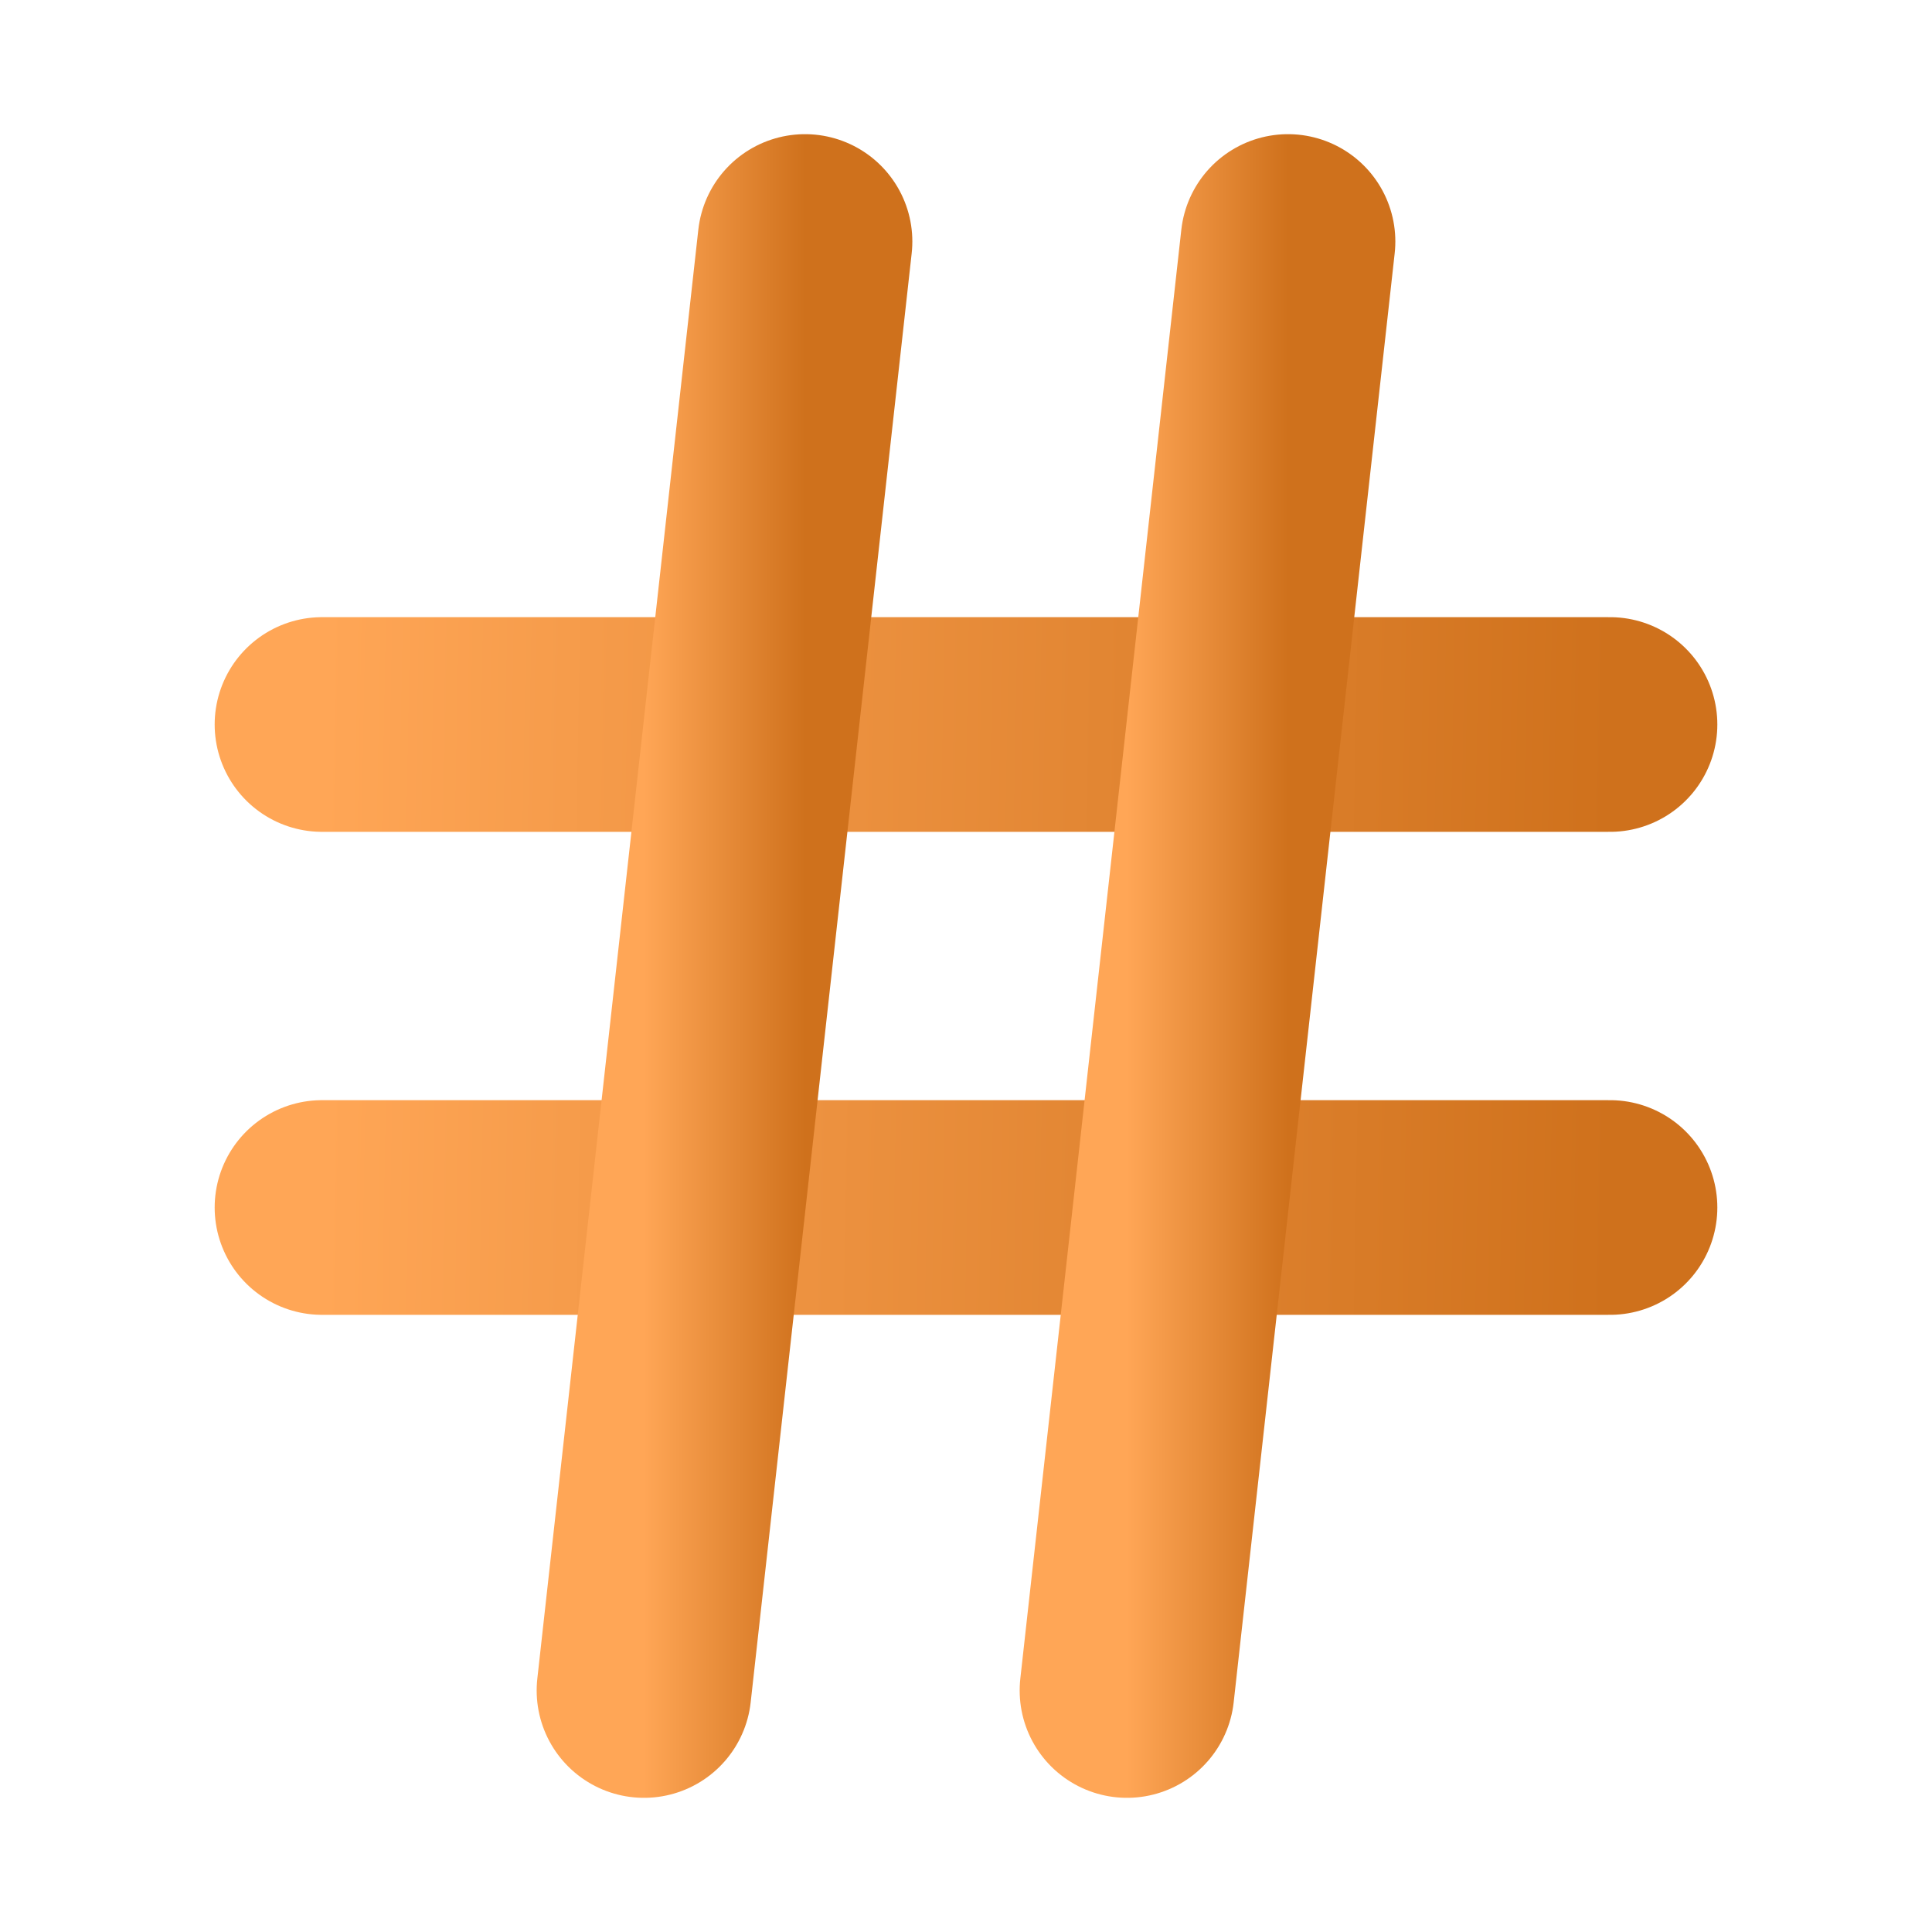 <svg width="18" height="18" viewBox="0 0 18 18" fill="none" xmlns="http://www.w3.org/2000/svg">
<path d="M3 6.75H15" stroke="url(#paint0_linear_303_399)" stroke-width="2" stroke-linecap="round" stroke-linejoin="round"/>
<path d="M3 11.25H15" stroke="url(#paint1_linear_303_399)" stroke-width="2" stroke-linecap="round" stroke-linejoin="round"/>
<path d="M7.5 2.25L6 15.75" stroke="url(#paint2_linear_303_399)" stroke-width="2" stroke-linecap="round" stroke-linejoin="round"/>
<path d="M12 2.25L10.5 15.75" stroke="url(#paint3_linear_303_399)" stroke-width="2" stroke-linecap="round" stroke-linejoin="round"/>
<defs>
<linearGradient id="paint0_linear_303_399" x1="3" y1="7.248" x2="14.996" y2="7.468" gradientUnits="userSpaceOnUse">
<stop stop-color="#FFA656"/>
<stop offset="1" stop-color="#CF711C"/>
</linearGradient>
<linearGradient id="paint1_linear_303_399" x1="3" y1="11.748" x2="14.996" y2="11.968" gradientUnits="userSpaceOnUse">
<stop stop-color="#FFA656"/>
<stop offset="1" stop-color="#CF711C"/>
</linearGradient>
<linearGradient id="paint2_linear_303_399" x1="6" y1="8.977" x2="7.5" y2="8.977" gradientUnits="userSpaceOnUse">
<stop stop-color="#FFA656"/>
<stop offset="1" stop-color="#CF711C"/>
</linearGradient>
<linearGradient id="paint3_linear_303_399" x1="10.5" y1="8.977" x2="12" y2="8.977" gradientUnits="userSpaceOnUse">
<stop stop-color="#FFA656"/>
<stop offset="1" stop-color="#CF711C"/>
</linearGradient>
</defs>
</svg>

